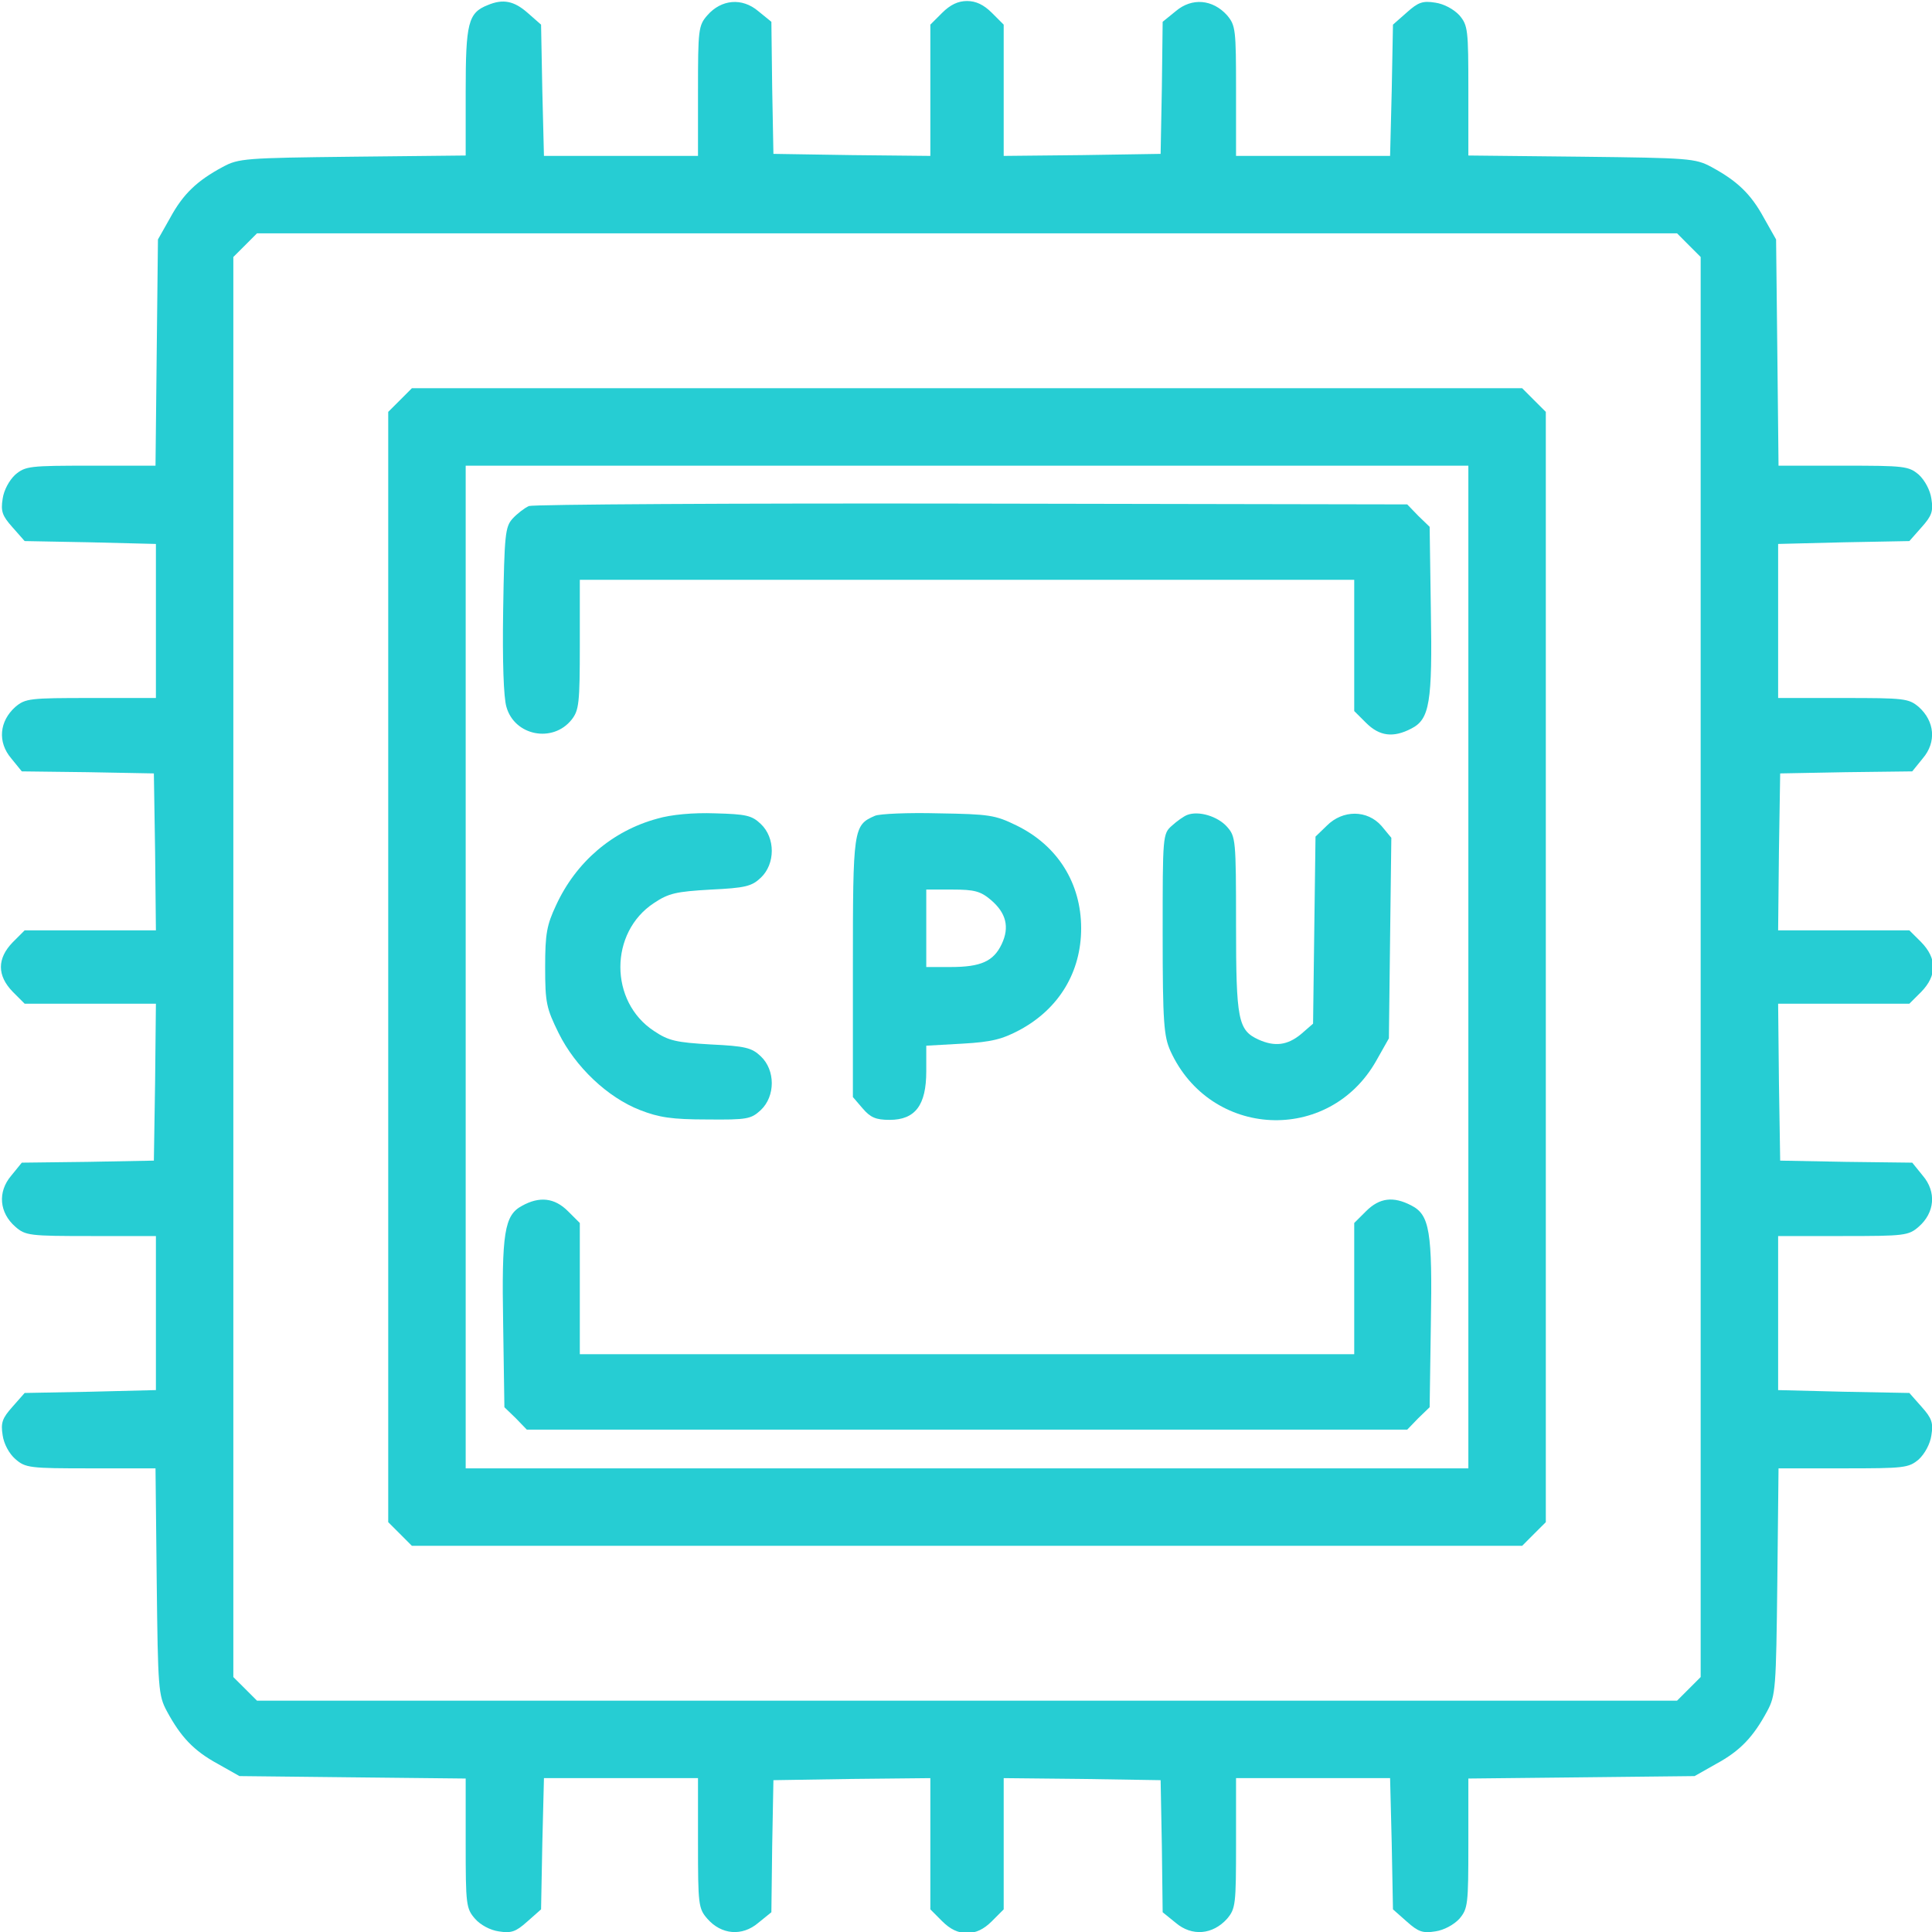 <svg width="53" height="53" viewBox="0 0 53 53" fill="none" xmlns="http://www.w3.org/2000/svg">
<g clip-path="url(#clip0_43_761)">
<path d="M13.379 0.14C12.842 0.352 12.775 0.632 12.775 2.51V4.266L9.678 4.299C6.726 4.333 6.547 4.344 6.111 4.579C5.406 4.959 5.026 5.317 4.668 5.976L4.333 6.569L4.299 9.666L4.266 12.775H2.488C0.811 12.775 0.699 12.786 0.419 13.021C0.252 13.177 0.106 13.446 0.073 13.681C0.017 14.027 0.062 14.15 0.341 14.463L0.676 14.843L2.477 14.877L4.277 14.922V17.035V19.148H2.499C0.811 19.148 0.699 19.159 0.419 19.394C-0.017 19.785 -0.073 20.356 0.307 20.803L0.598 21.161L2.41 21.183L4.221 21.217L4.255 23.364L4.277 25.522H2.477H0.676L0.352 25.846C-0.084 26.293 -0.084 26.763 0.352 27.21L0.676 27.534H2.477H4.277L4.255 29.681L4.221 31.839L2.41 31.873L0.598 31.895L0.307 32.253C-0.073 32.7 -0.017 33.27 0.419 33.651C0.699 33.897 0.811 33.908 2.499 33.908H4.277V36.021V38.134L2.477 38.179L0.676 38.213L0.341 38.593C0.062 38.906 0.017 39.029 0.073 39.375C0.106 39.61 0.252 39.879 0.419 40.024C0.699 40.27 0.811 40.281 2.488 40.281H4.266L4.299 43.378C4.333 46.33 4.344 46.509 4.579 46.945C4.959 47.65 5.317 48.03 5.976 48.388L6.569 48.723L9.678 48.757L12.775 48.79V50.568C12.775 52.245 12.786 52.357 13.032 52.637C13.177 52.804 13.446 52.95 13.681 52.983C14.027 53.039 14.15 52.994 14.463 52.715L14.843 52.379L14.877 50.579L14.922 48.779H17.035H19.148V50.557C19.148 52.245 19.159 52.357 19.405 52.637C19.786 53.073 20.356 53.129 20.803 52.748L21.161 52.458L21.183 50.646L21.217 48.835L23.375 48.801L25.522 48.779V50.579V52.379L25.846 52.704C26.07 52.927 26.282 53.028 26.528 53.028C26.774 53.028 26.986 52.927 27.21 52.704L27.534 52.379V50.579V48.779L29.692 48.801L31.839 48.835L31.873 50.646L31.895 52.458L32.253 52.748C32.7 53.129 33.27 53.073 33.662 52.637C33.897 52.357 33.908 52.245 33.908 50.557V48.779H36.021H38.134L38.179 50.579L38.213 52.379L38.593 52.715C38.906 52.994 39.029 53.039 39.375 52.983C39.61 52.95 39.879 52.804 40.035 52.637C40.27 52.357 40.281 52.245 40.281 50.568V48.79L43.39 48.757L46.487 48.723L47.079 48.388C47.739 48.03 48.097 47.65 48.477 46.945C48.712 46.509 48.723 46.33 48.757 43.378L48.79 40.281H50.568C52.245 40.281 52.357 40.27 52.637 40.035C52.804 39.879 52.95 39.61 52.983 39.375C53.039 39.029 52.994 38.906 52.715 38.593L52.379 38.213L50.579 38.179L48.779 38.134V36.021V33.908H50.557C52.245 33.908 52.357 33.897 52.637 33.651C53.073 33.27 53.129 32.7 52.748 32.253L52.458 31.895L50.646 31.873L48.835 31.839L48.801 29.681L48.779 27.534H50.579H52.379L52.704 27.21C53.14 26.763 53.14 26.293 52.704 25.846L52.379 25.522H50.579H48.779L48.801 23.364L48.835 21.217L50.646 21.183L52.458 21.161L52.748 20.803C53.129 20.356 53.073 19.785 52.637 19.394C52.357 19.159 52.245 19.148 50.557 19.148H48.779V17.035V14.922L50.579 14.877L52.379 14.843L52.715 14.463C52.994 14.15 53.039 14.027 52.983 13.681C52.95 13.446 52.804 13.177 52.637 13.021C52.357 12.786 52.245 12.775 50.568 12.775H48.79L48.757 9.666L48.723 6.569L48.388 5.976C48.03 5.317 47.65 4.959 46.945 4.579C46.509 4.344 46.33 4.333 43.39 4.299L40.281 4.266V2.488C40.281 0.811 40.27 0.699 40.035 0.419C39.879 0.252 39.61 0.106 39.375 0.073C39.029 0.017 38.906 0.061 38.593 0.341L38.213 0.676L38.179 2.477L38.134 4.277H36.021H33.908V2.499C33.908 0.811 33.897 0.699 33.662 0.419C33.27 -0.017 32.7 -0.073 32.253 0.307L31.895 0.598L31.873 2.41L31.839 4.221L29.692 4.255L27.534 4.277V2.477V0.676L27.21 0.352C26.986 0.129 26.774 0.028 26.528 0.028C26.282 0.028 26.07 0.129 25.846 0.352L25.522 0.676V2.477V4.277L23.375 4.255L21.217 4.221L21.183 2.41L21.161 0.598L20.803 0.307C20.356 -0.073 19.786 -0.017 19.405 0.419C19.159 0.699 19.148 0.811 19.148 2.499V4.277H17.035H14.922L14.877 2.477L14.843 0.676L14.474 0.352C14.105 0.028 13.803 -0.039 13.379 0.14ZM46.33 6.726L46.654 7.05V26.528V46.006L46.33 46.33L46.006 46.654H26.528H7.05L6.726 46.33L6.401 46.006V26.528V7.05L6.726 6.726L7.05 6.401H26.528H46.006L46.33 6.726Z" fill="#26CDD3"/>
<path d="M10.975 10.975L10.65 11.299V26.528V41.757L10.975 42.081L11.299 42.406H26.528H41.757L42.081 42.081L42.406 41.757V26.528V11.299L42.081 10.975L41.757 10.65H26.528H11.299L10.975 10.975ZM40.281 26.528V40.281H26.528H12.775V26.528V12.775H26.528H40.281V26.528Z" fill="#26CDD3"/>
<path d="M14.508 13.882C14.385 13.938 14.184 14.094 14.061 14.228C13.859 14.452 13.837 14.664 13.803 16.733C13.781 18.153 13.815 19.137 13.893 19.394C14.117 20.188 15.168 20.389 15.682 19.741C15.883 19.484 15.906 19.294 15.906 17.683V15.906H26.528H37.15V17.706V19.506L37.475 19.83C37.844 20.199 38.224 20.244 38.716 19.987C39.219 19.73 39.297 19.282 39.252 16.722L39.219 14.452L38.906 14.15L38.604 13.837L26.662 13.815C20.099 13.803 14.631 13.837 14.508 13.882Z" fill="#26CDD3"/>
<path d="M18.03 22.458C16.8 22.793 15.805 23.643 15.257 24.828C15 25.376 14.955 25.611 14.955 26.528C14.955 27.512 14.989 27.657 15.324 28.339C15.783 29.267 16.666 30.106 17.56 30.453C18.075 30.654 18.433 30.71 19.394 30.71C20.501 30.721 20.602 30.699 20.87 30.453C21.273 30.072 21.273 29.357 20.87 28.977C20.624 28.742 20.445 28.697 19.495 28.652C18.544 28.596 18.343 28.552 17.941 28.283C16.711 27.478 16.711 25.578 17.941 24.772C18.343 24.504 18.544 24.459 19.495 24.404C20.445 24.359 20.624 24.314 20.87 24.079C21.273 23.699 21.273 22.983 20.87 22.603C20.624 22.368 20.468 22.335 19.618 22.312C19.014 22.29 18.41 22.346 18.03 22.458Z" fill="#26CDD3"/>
<path d="M24.001 22.38C23.408 22.637 23.397 22.726 23.397 26.55V30.095L23.666 30.408C23.878 30.654 24.023 30.721 24.404 30.721C25.108 30.721 25.41 30.318 25.41 29.39V28.686L26.405 28.63C27.21 28.585 27.501 28.507 27.982 28.25C29.055 27.668 29.659 26.662 29.659 25.466C29.659 24.224 29.01 23.196 27.892 22.648C27.299 22.357 27.143 22.335 25.745 22.312C24.918 22.29 24.124 22.324 24.001 22.38ZM27.177 24.683C27.601 25.041 27.702 25.432 27.478 25.902C27.255 26.371 26.908 26.528 26.081 26.528H25.41V25.466V24.403H26.125C26.729 24.403 26.897 24.448 27.177 24.683Z" fill="#26CDD3"/>
<path d="M32.566 22.357C32.477 22.391 32.286 22.525 32.152 22.648C31.895 22.872 31.895 22.916 31.895 25.622C31.895 28.06 31.929 28.429 32.108 28.831C33.203 31.235 36.457 31.392 37.754 29.1L38.101 28.485L38.134 25.734L38.168 22.983L37.9 22.659C37.508 22.212 36.837 22.212 36.401 22.648L36.088 22.95L36.054 25.522L36.021 28.082L35.686 28.373C35.317 28.675 34.97 28.72 34.523 28.518C33.964 28.261 33.908 27.982 33.908 25.365C33.908 23.028 33.897 22.95 33.662 22.682C33.404 22.391 32.879 22.234 32.566 22.357Z" fill="#26CDD3"/>
<path d="M14.318 33.08C13.837 33.337 13.759 33.818 13.803 36.334L13.837 38.604L14.15 38.906L14.452 39.219H26.528H38.604L38.906 38.906L39.219 38.604L39.252 36.334C39.297 33.773 39.219 33.326 38.716 33.069C38.224 32.812 37.844 32.857 37.475 33.226L37.15 33.55V35.35V37.15H26.528H15.906V35.35V33.55L15.581 33.226C15.212 32.857 14.799 32.812 14.318 33.08Z" fill="#26CDD3"/>
</g>
<defs>
<clipPath id="clip0_43_761">
<rect width="53" height="53" fill="white"/>
</clipPath>
</defs>
</svg>
